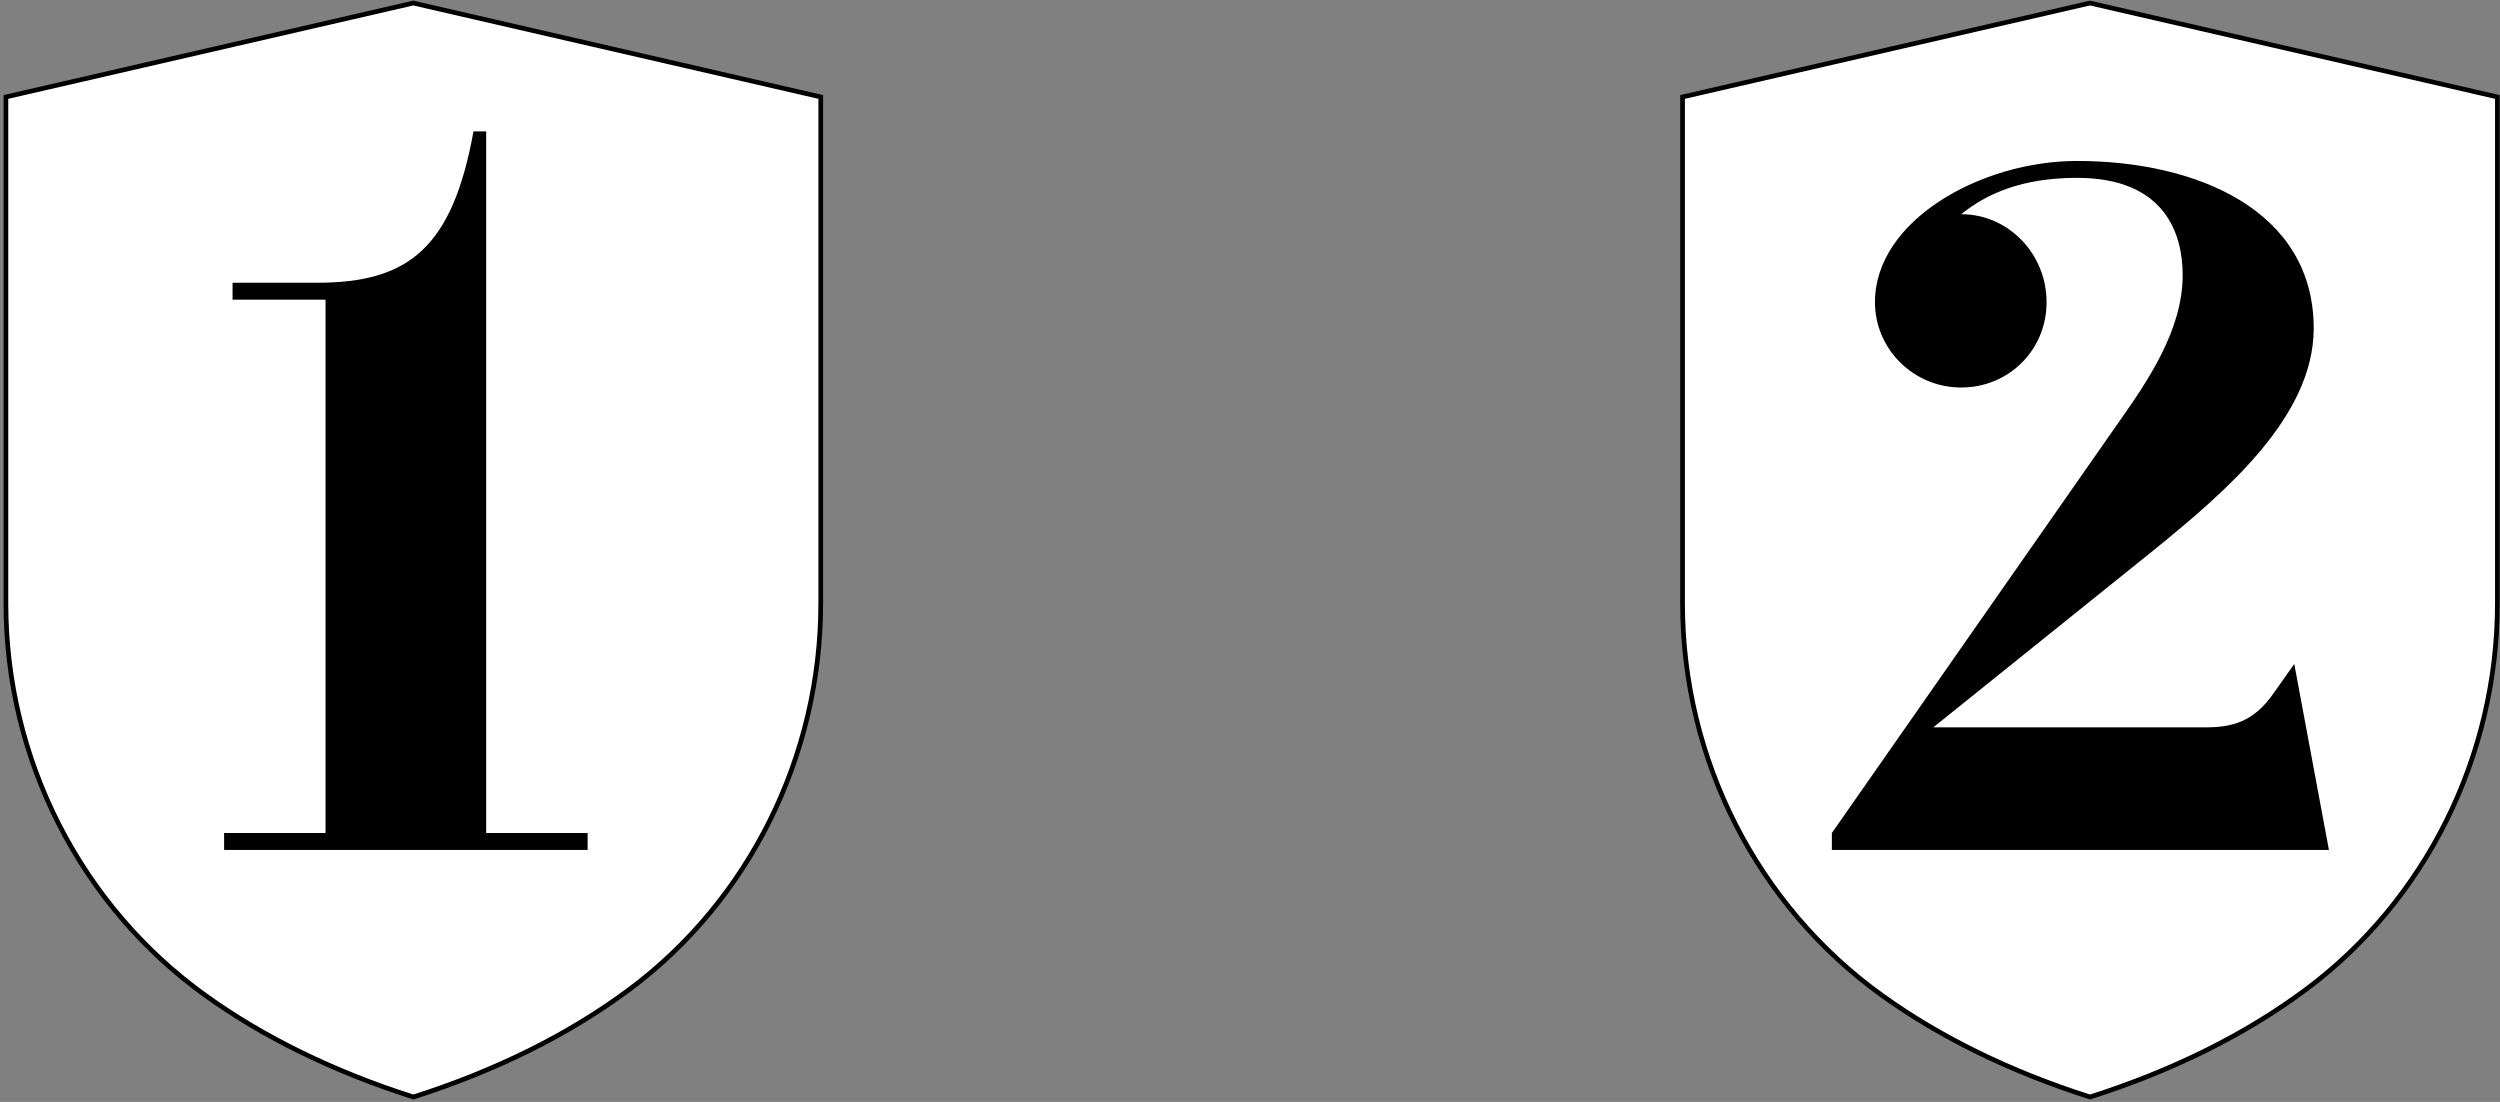<svg width="667" height="294" viewBox="0 0 667 294" fill="none" xmlns="http://www.w3.org/2000/svg">
<rect x="0" y="0" width="667" height="294" fill="#808080" stroke="none"/>
<g clip-path="url(#clip0_63_701)">
<path d="M110.276 0.803L1.577 25.864V161.014C1.577 202.364 21.199 241.42 54.78 265.553C69.102 275.853 87.271 285.339 110.276 292.681C134.409 284.988 153.217 274.926 167.852 264.037C200.305 239.904 218.975 201.462 218.975 161.014V25.864L110.276 0.803Z" fill="white"/>
<path d="M110.276 293.345L110.088 293.283C88.837 286.504 70.104 277.344 54.404 266.067C20.936 241.997 0.95 202.727 0.95 161.014V25.375L1.439 25.262L110.276 0.164L110.414 0.202L219.602 25.375V161.027C219.602 201.925 200.393 240.631 168.228 264.551C152.102 276.542 132.667 286.216 110.476 293.283L110.289 293.345H110.276ZM2.203 26.365V161.014C2.203 202.326 21.988 241.207 55.143 265.04C70.681 276.216 89.238 285.288 110.276 292.017C132.266 284.988 151.513 275.402 167.476 263.523C199.328 239.829 218.349 201.512 218.349 161.001V26.365L110.276 1.455L2.203 26.365Z" fill="black"/>
<path d="M557.604 0.803L448.904 25.864V161.014C448.904 202.364 468.527 241.42 502.107 265.553C516.429 275.853 534.598 285.339 557.604 292.681C581.737 284.988 600.545 274.926 615.18 264.037C647.633 239.904 666.303 201.462 666.303 161.014V25.864L557.604 0.803Z" fill="white"/>
<path d="M557.604 293.345L557.416 293.283C536.165 286.504 517.432 277.344 501.732 266.067C468.263 241.997 448.278 202.727 448.278 161.014V25.375L448.767 25.262L557.604 0.164L557.741 0.202L666.929 25.375V161.027C666.929 201.925 647.721 240.631 615.556 264.551C599.429 276.542 579.995 286.216 557.804 293.283L557.616 293.345H557.604ZM449.531 26.365V161.014C449.531 202.326 469.316 241.207 502.471 265.04C518.008 276.216 536.565 285.288 557.604 292.017C579.594 284.988 598.84 275.402 614.804 263.523C646.656 239.829 665.676 201.512 665.676 161.001V26.365L557.604 1.455L449.531 26.365Z" fill="black"/>
<path d="M156.776 222.249V226.76H59.792V222.249H86.857V79.944H62.047V75.433H84.602C108.96 75.433 120.689 66.186 126.327 35.06H129.71V222.249H156.776Z" fill="black"/>
<path d="M488.738 222.249L564.971 113.086C573.091 101.583 582.338 88.051 582.338 73.391C582.338 62.339 577.602 47.453 554.145 47.453C539.711 47.453 530.238 51.513 523.246 57.151C535.876 57.151 546.026 67.752 546.026 80.608C546.026 93.464 535.876 103.388 523.246 103.388C510.615 103.388 500.24 93.238 500.24 80.608C500.24 58.73 528.659 42.942 554.145 42.942C585.947 42.942 617.297 56.024 617.297 87.6C617.297 111.282 593.615 131.355 574.444 146.918L515.803 194.056H588.428C595.42 194.056 601.284 192.703 606.697 184.809L612.11 177.14L621.357 226.76H488.738V222.249Z" fill="black"/>
</g>
<defs>
<clipPath id="clip0_63_701">
<rect width="665.979" height="293.181" fill="white" transform="translate(0.95 0.164)"/>
</clipPath>
</defs>
</svg>
